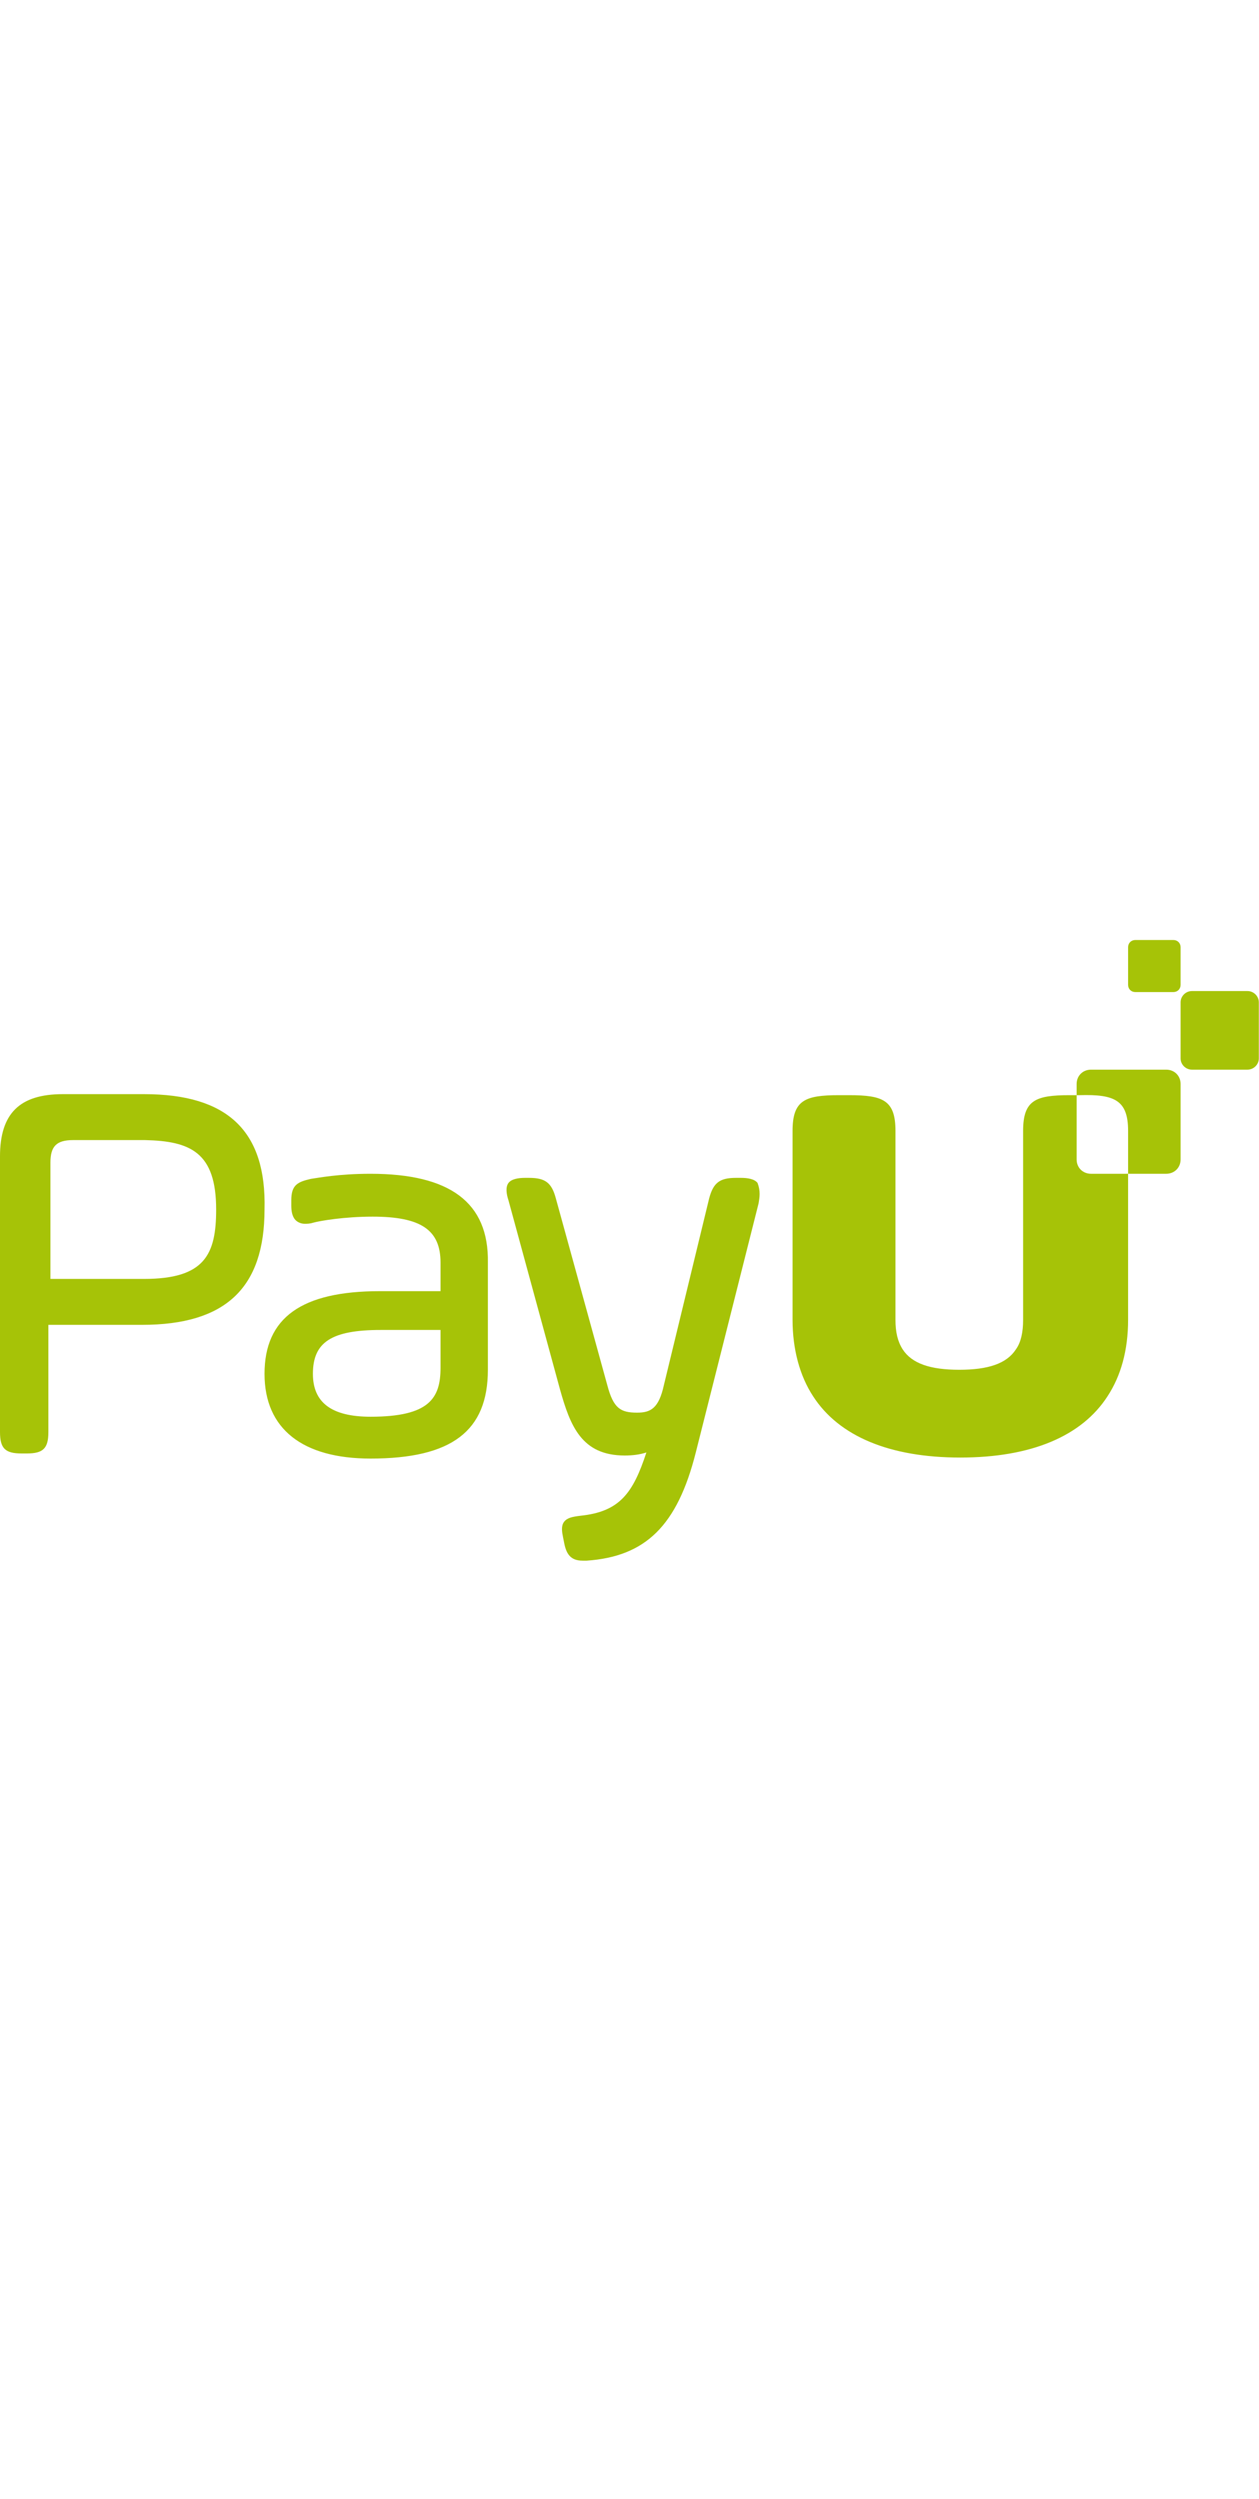 <?xml version="1.0" encoding="UTF-8"?>
<svg width="65px" height="129px" viewBox="0 0 260 129" version="1.1" xmlns="http://www.w3.org/2000/svg" xmlns:xlink="http://www.w3.org/1999/xlink">
    <title>payu</title>
    <g id="Page-1" stroke="none" stroke-width="1" fill="none" fill-rule="evenodd">
        <g id="Group" transform="translate(-282, -131.386)" fill="#A6C307" fill-rule="nonzero">
            <g id="Logos/payu" transform="translate(282, 132)">
                <path d="M109.257,49.116 C112.658,49.116 113.933,50.17 114.784,53.332 L125.412,91.908 C126.687,96.756 128.175,97.6 131.576,97.6 C134.34,97.6 136.04,96.757 137.103,91.908 L146.456,53.332 C147.306,50.17 148.581,49.116 151.982,49.116 L153.046,49.116 C154.321,49.116 155.809,49.326 156.447,50.17 C157.083,51.856 156.87,53.121 156.658,54.386 L143.691,105.82 C139.865,120.998 133.276,127.322 121.16,128.165 L120.309,128.165 C117.759,128.165 116.908,126.689 116.483,124.37 L116.271,123.315 C116.059,122.261 115.845,120.997 116.483,120.154 C117.121,119.31 118.184,119.099 119.885,118.889 C127.961,118.046 130.725,114.252 133.488,105.82 C132.213,106.242 130.725,106.453 129.024,106.453 C120.096,106.453 117.758,100.339 115.633,92.751 L105.005,53.753 C104.58,52.489 104.367,51.013 105.005,50.17 C105.643,49.326 107.131,49.116 108.407,49.116 L109.257,49.116 Z M76.522,48.273 C92.89,48.273 100.966,54.175 100.754,66.612 L100.754,66.612 L100.754,88.745 C100.754,101.392 93.314,107.084 76.522,107.084 C62.493,107.084 54.628,100.971 54.628,89.588 C54.628,77.994 62.28,72.514 78.435,72.514 L78.435,72.514 L90.976,72.514 L90.976,66.612 C90.976,59.866 86.937,57.125 76.947,57.125 C71.208,57.125 66.106,57.969 64.619,58.391 C63.981,58.601 63.344,58.601 62.918,58.601 C62.068,58.601 61.217,58.18 60.793,57.547 C60.368,56.915 60.155,56.072 60.155,54.807 L60.155,54.807 L60.155,53.753 C60.155,50.592 61.431,49.959 64.194,49.326 C65.681,49.116 69.933,48.273 76.522,48.273 Z M240.833,26.772 C242.532,26.772 243.809,28.036 243.809,29.723 L243.809,45.322 C243.808,47.008 242.532,48.273 240.833,48.273 L232.967,48.272 L232.967,78.416 C232.967,84.74 231.479,90.01 228.716,94.226 C223.403,102.447 212.986,106.873 198.32,106.873 C183.653,106.873 173.238,102.447 167.923,94.226 C165.16,90.01 163.673,84.529 163.673,78.416 L163.673,39.42 C163.673,33.096 166.223,32.042 173.238,32.042 L175.362,32.042 C182.377,32.042 184.927,33.096 184.927,39.42 L184.927,78.417 C184.927,80.946 185.353,82.844 186.415,84.531 C188.329,87.482 192.155,88.747 198.107,88.747 C204.059,88.747 207.885,87.482 209.798,84.531 C210.861,83.055 211.286,80.947 211.286,78.417 L211.286,39.42 C211.286,33.096 213.836,32.042 220.851,32.042 L222.339,32.041 L222.339,29.723 C222.339,28.036 223.614,26.772 225.316,26.772 L240.833,26.772 Z M29.758,31.83 C46.976,31.83 55.053,39.42 54.628,55.65 C54.628,71.882 46.551,79.469 29.334,79.469 L29.334,79.469 L9.991,79.469 L9.991,101.604 C9.991,104.977 8.928,106.031 5.527,106.031 L5.527,106.031 L4.464,106.031 C1.063,106.031 4.54747351e-13,104.977 4.54747351e-13,101.604 L4.54747351e-13,101.604 L4.54747351e-13,44.689 C4.54747351e-13,35.836 4.038,31.83 12.966,31.83 L12.966,31.83 Z M90.976,80.525 L78.647,80.525 C68.444,80.525 64.618,83.055 64.618,89.589 C64.618,95.491 68.444,98.443 76.521,98.443 C88.638,98.443 90.976,94.648 90.976,88.325 L90.976,88.325 L90.976,80.525 Z M29.971,41.317 L15.092,41.317 C11.691,41.317 10.415,42.581 10.415,45.954 L10.415,45.954 L10.415,69.985 L29.758,69.985 C42.3,69.985 44.638,64.926 44.638,55.651 C44.638,43.846 39.324,41.527 29.971,41.317 L29.971,41.317 Z M232.967,39.42 C232.967,33.096 230.204,31.83 222.977,32.042 L222.977,32.042 L222.339,32.041 L222.339,45.322 C222.339,47.008 223.615,48.273 225.316,48.273 L225.316,48.273 L232.967,48.272 Z M257.625,10.54 C258.9,10.54 259.963,11.594 259.963,12.859 L259.963,24.453 C259.963,25.718 258.9,26.772 257.625,26.772 L246.146,26.772 C244.871,26.772 243.808,25.718 243.808,24.453 L243.808,12.859 C243.808,11.594 244.871,10.54 246.146,10.54 L257.625,10.54 Z M242.32,-1.12976295e-12 C243.17,-1.12976295e-12 243.808,0.633 243.808,1.476 L243.808,9.275 C243.808,10.119 243.17,10.751 242.32,10.751 L234.455,10.751 C233.605,10.751 232.967,10.118 232.967,9.275 L232.967,1.476 C232.967,0.633 233.605,-1.12976295e-12 234.455,-1.12976295e-12 L242.32,-1.12976295e-12 Z" id="Combined-Shape"></path>
            </g>
        </g>
    </g>
</svg>